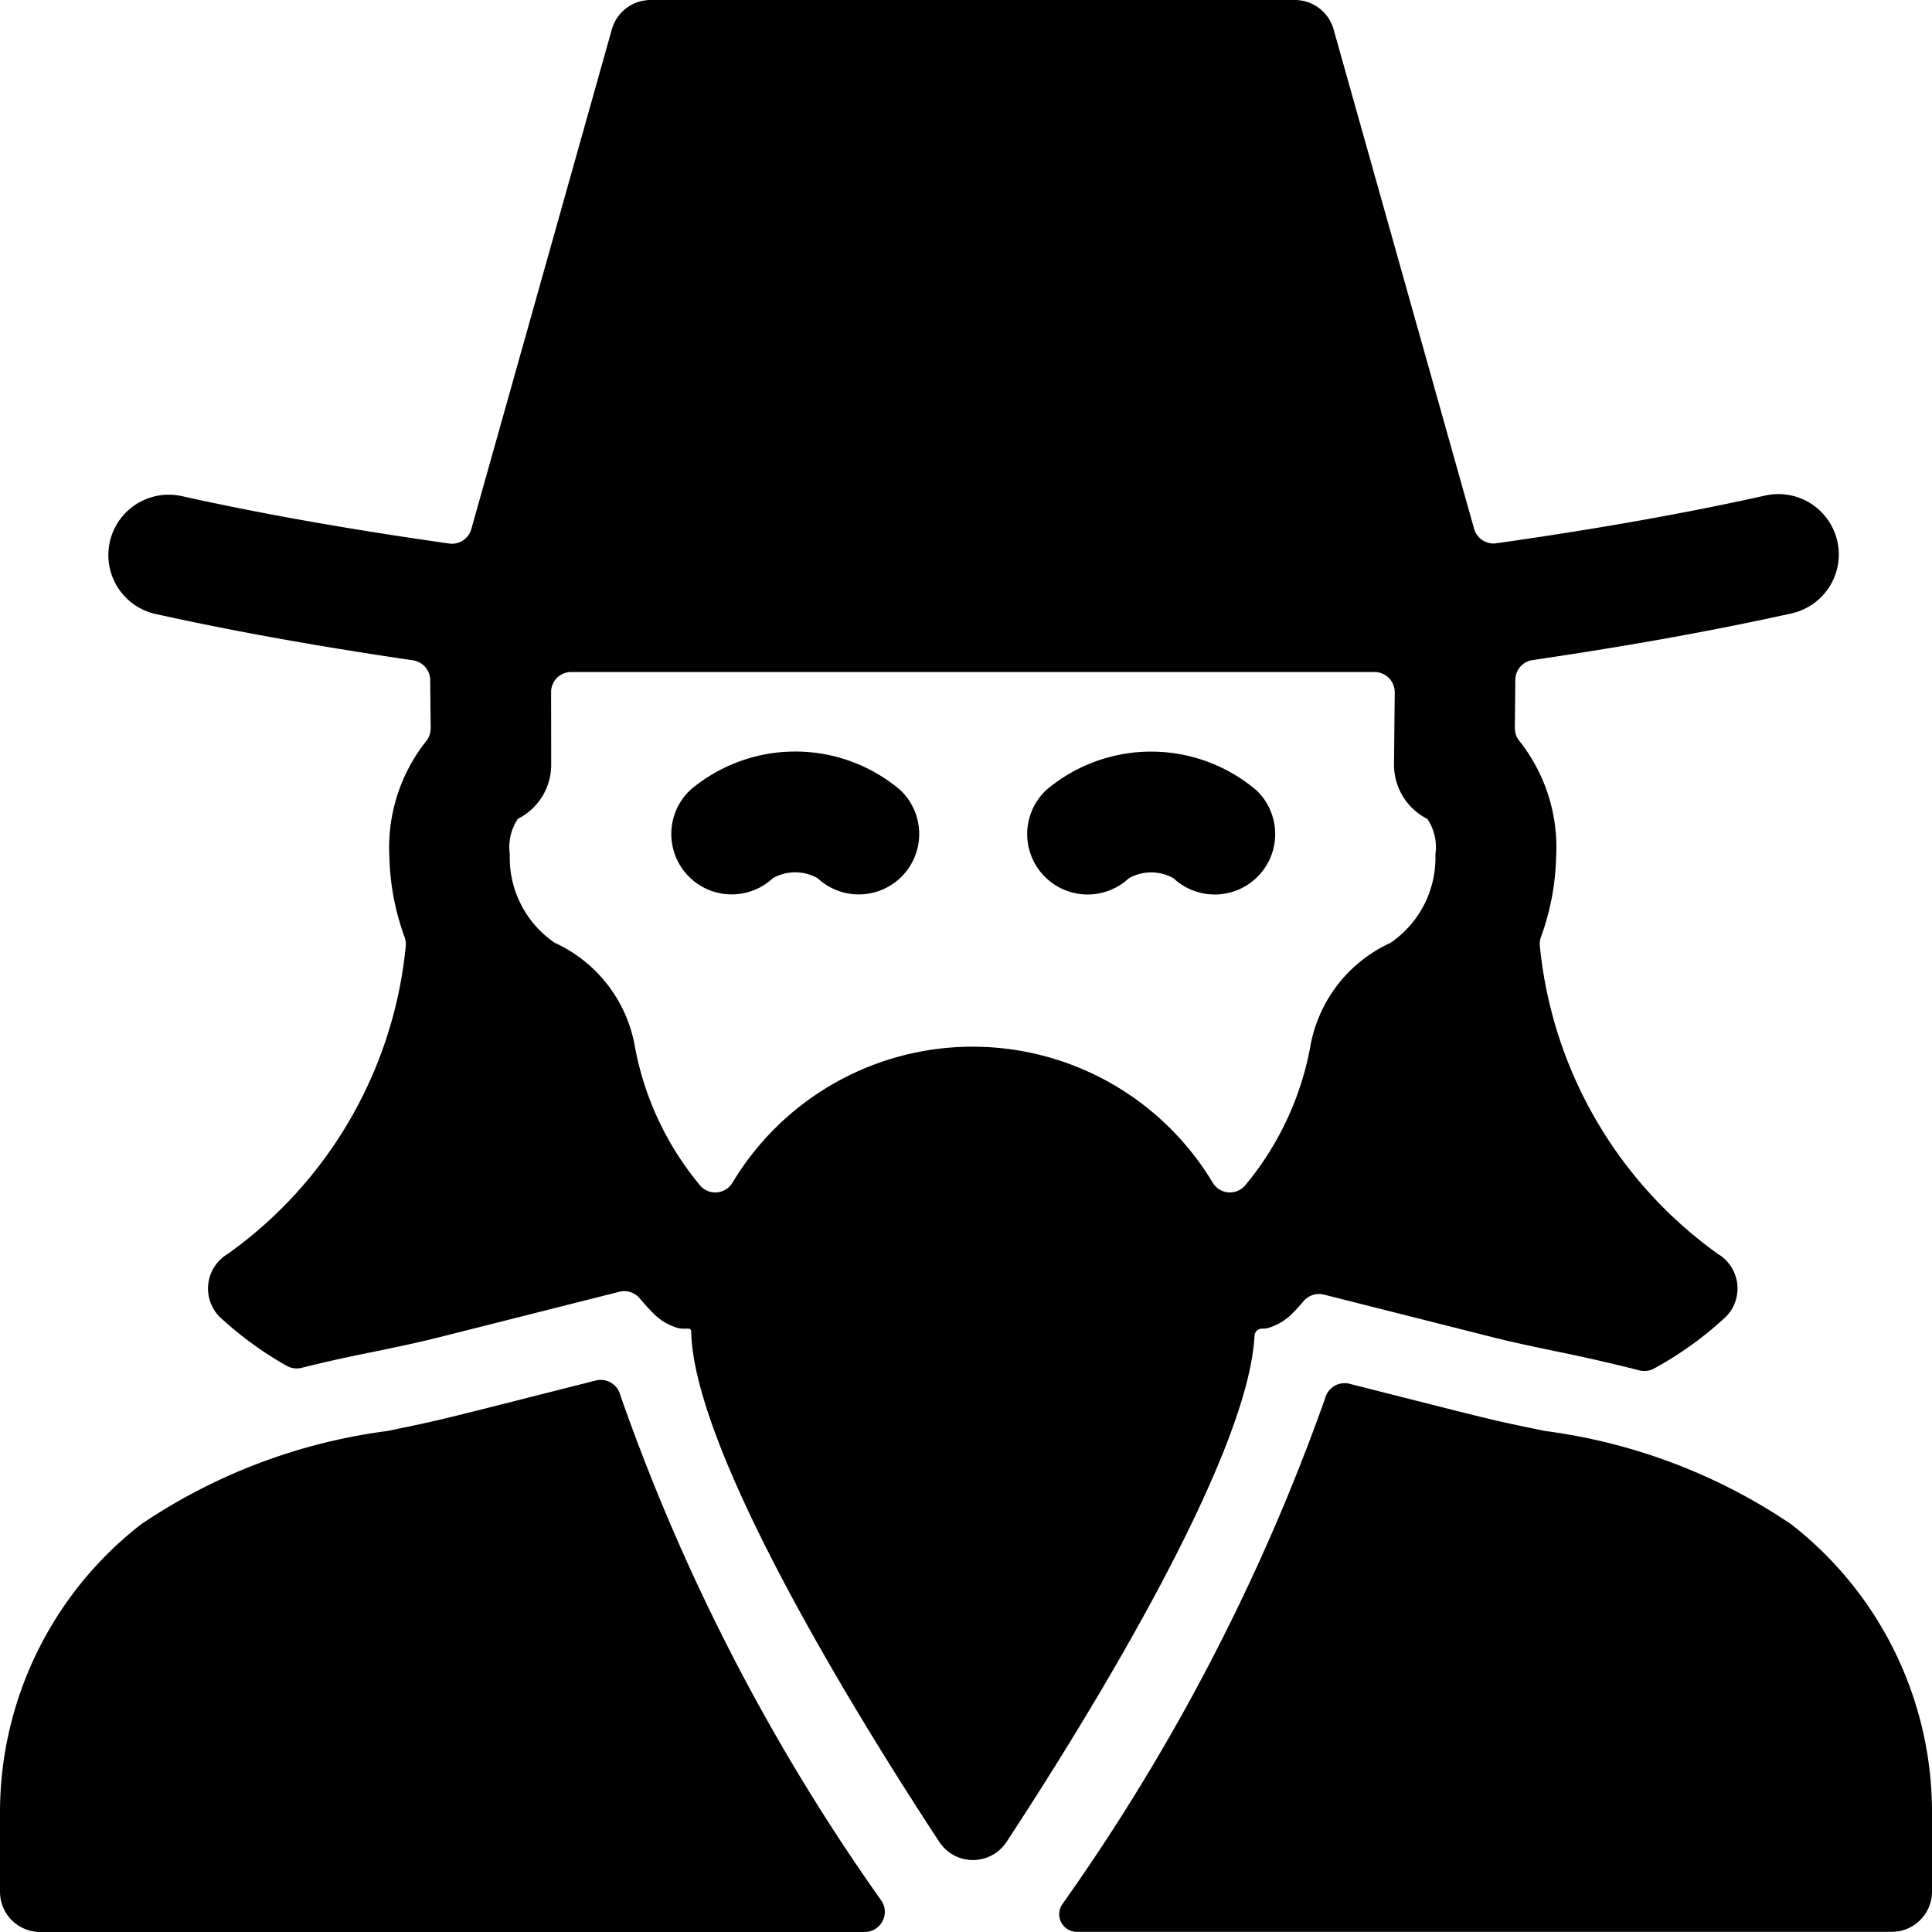 <svg xmlns="http://www.w3.org/2000/svg" viewBox="0 0 24 24"><title>famous-people-man-merlin-1</title><path d="M4.605,16.8c.291-.06.581-.12.866-.192l2.222-.561a.25.25,0,0,1,.251.079c.062.072.124.143.195.211a.7.7,0,0,0,.265.155.245.245,0,0,0,.081.013h.07a.031.031,0,0,1,.031.031c.029,1.532,2.161,4.942,3.083,6.346a.5.5,0,0,0,.834,0c.91-1.387,3-4.729,3.081-6.288a.093.093,0,0,1,.093-.089h.01a.245.245,0,0,0,.081-.013.71.71,0,0,0,.265-.155c.059-.056.111-.116.163-.176a.251.251,0,0,1,.25-.079l2.083.526c.285.072.575.132.866.192.313.065.64.139.972.224A.253.253,0,0,0,20.548,17a4.395,4.395,0,0,0,.891-.642.5.5,0,0,0-.1-.782,5.349,5.349,0,0,1-2.209-3.811.262.262,0,0,1,.012-.124,3.124,3.124,0,0,0,.189-1,2.127,2.127,0,0,0-.453-1.432.253.253,0,0,1-.06-.164l.006-.6a.249.249,0,0,1,.213-.245c1.077-.159,2.148-.343,3.208-.578a.75.75,0,1,0-.326-1.464c-1.1.244-2.213.432-3.331.591a.251.251,0,0,1-.276-.18L16.567.367A.5.5,0,0,0,16.086,0h-8A.5.5,0,0,0,7.6.367L5.855,6.572a.25.25,0,0,1-.275.18c-1.118-.159-2.231-.347-3.331-.591a.75.75,0,0,0-.326,1.464c1.06.235,2.131.419,3.207.578a.25.25,0,0,1,.214.245l.006.6a.253.253,0,0,1-.06.164,2.127,2.127,0,0,0-.453,1.432,3.11,3.11,0,0,0,.19,1,.262.262,0,0,1,.012.124,5.331,5.331,0,0,1-2.21,3.809.5.5,0,0,0-.1.782,4.417,4.417,0,0,0,.833.608.253.253,0,0,0,.183.025C4.04,16.918,4.328,16.855,4.605,16.8ZM6.846,8.6a.249.249,0,0,1,.25-.252h9.98a.252.252,0,0,1,.177.074.255.255,0,0,1,.073.178l-.009.895a.753.753,0,0,0,.414.678.624.624,0,0,1,.1.439,1.28,1.28,0,0,1-.557,1.1,1.752,1.752,0,0,0-1,1.306,3.76,3.76,0,0,1-.8,1.7.249.249,0,0,1-.409-.026,3.478,3.478,0,0,0-5.966,0,.249.249,0,0,1-.409.026,3.761,3.761,0,0,1-.8-1.7,1.752,1.752,0,0,0-1-1.307,1.28,1.28,0,0,1-.557-1.1.632.632,0,0,1,.1-.439.751.751,0,0,0,.414-.678Z"/><path d="M7.706,17.332a.251.251,0,0,0-.3-.184c-2.024.512-1.862.477-2.593.628a7.107,7.107,0,0,0-3.057,1.157A4.531,4.531,0,0,0,0,22.5v1a.5.5,0,0,0,.5.5H10.742a.249.249,0,0,0,.22-.133.246.246,0,0,0-.013-.256A25.278,25.278,0,0,1,7.706,17.332Z"/><path d="M22.248,18.933h0a7.1,7.1,0,0,0-3.056-1.157c-.735-.152-.606-.125-2.431-.587a.25.25,0,0,0-.3.182,25.715,25.715,0,0,1-3.266,6.286.219.219,0,0,0,.182.341H23.5a.5.5,0,0,0,.5-.5v-1A4.531,4.531,0,0,0,22.248,18.933Z"/><path d="M9.6,10.91a.562.562,0,0,1,.557,0,.75.75,0,1,0,1.022-1.1,2.019,2.019,0,0,0-2.6,0A.75.75,0,0,0,9.6,10.91Z"/><path d="M15.6,9.811a2.019,2.019,0,0,0-2.6,0,.75.75,0,0,0,1.022,1.1.562.562,0,0,1,.557,0,.75.75,0,1,0,1.022-1.1Z"/></svg>